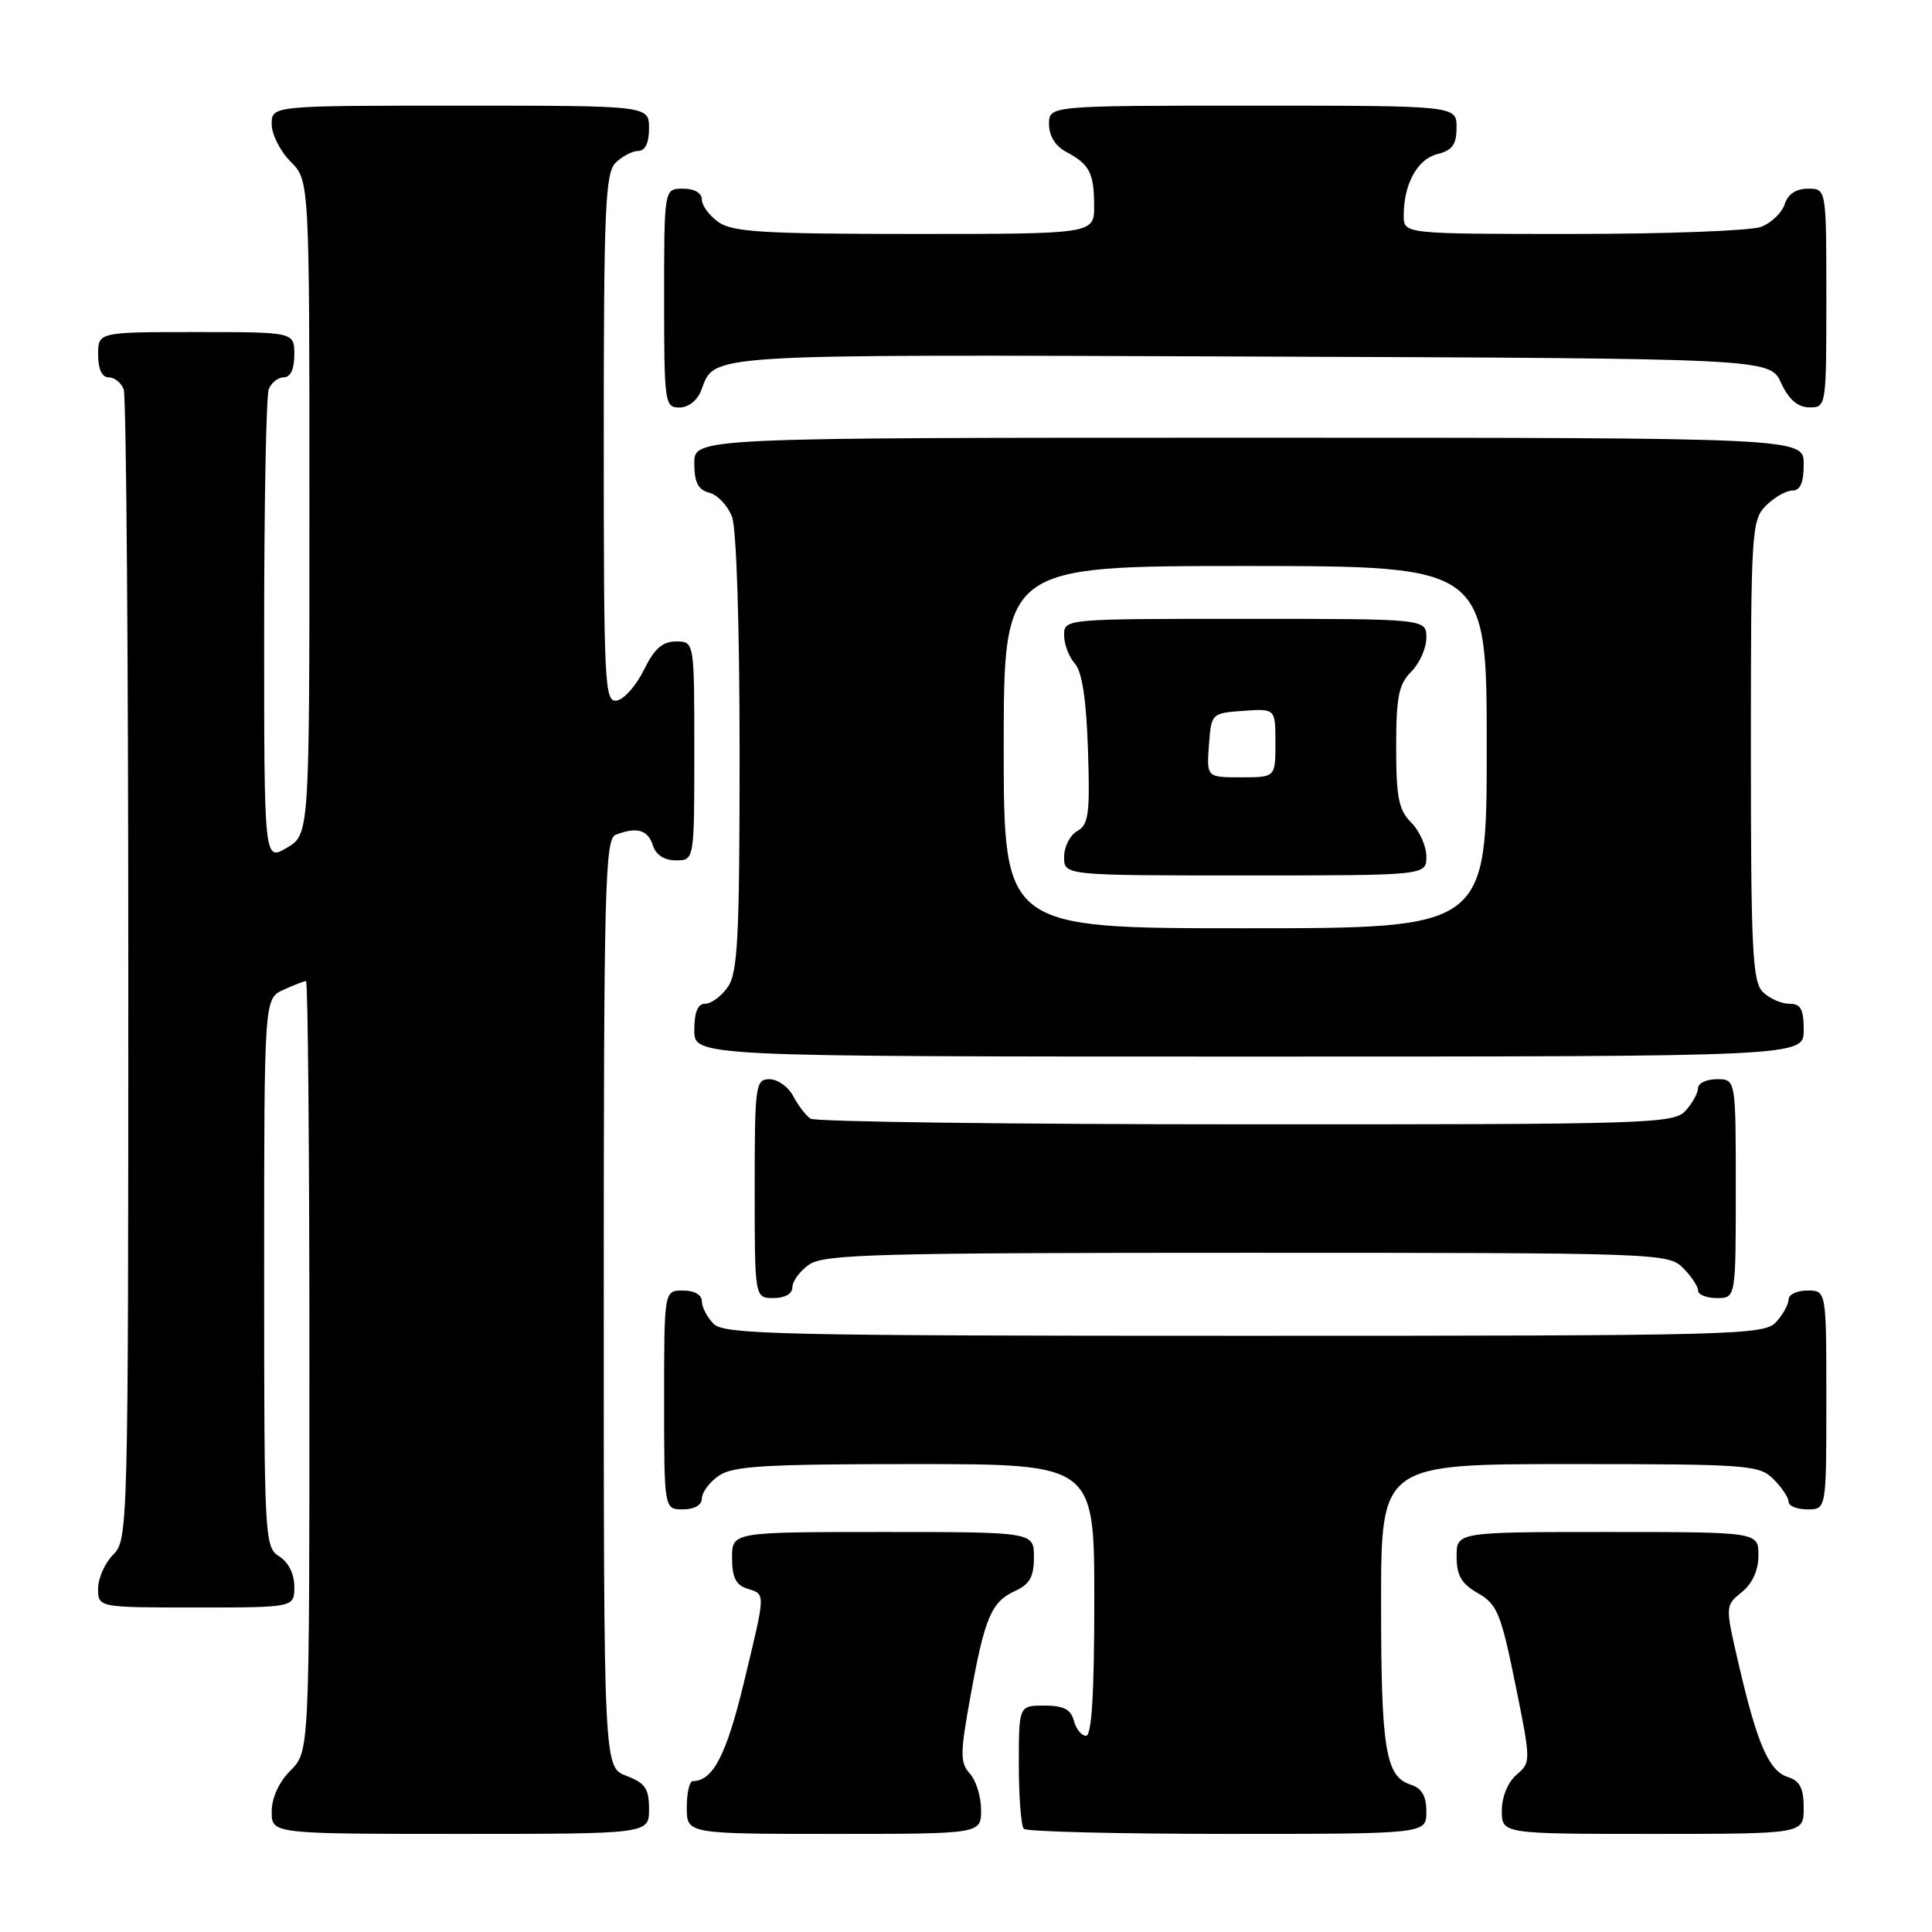 <?xml version="1.0" encoding="UTF-8" standalone="no"?>
<!DOCTYPE svg PUBLIC "-//W3C//DTD SVG 1.1//EN" "http://www.w3.org/Graphics/SVG/1.1/DTD/svg11.dtd" >
<svg xmlns="http://www.w3.org/2000/svg" xmlns:xlink="http://www.w3.org/1999/xlink" version="1.1" viewBox="0 0 256 256">
 <g >
 <path fill="currentColor"
d=" M 86.00 239.72 C 86.00 236.99 85.49 236.25 83.00 235.31 C 80.00 234.17 80.00 234.17 80.00 172.69 C 80.00 117.55 80.16 111.15 81.58 110.61 C 84.38 109.53 85.85 109.95 86.50 112.00 C 86.91 113.28 88.01 114.00 89.57 114.00 C 92.00 114.00 92.00 114.00 92.00 99.50 C 92.00 85.00 92.00 85.00 89.58 85.00 C 87.78 85.00 86.70 85.96 85.33 88.75 C 84.32 90.81 82.71 92.65 81.75 92.82 C 80.11 93.13 80.00 90.94 80.00 58.14 C 80.00 27.66 80.20 22.94 81.57 21.57 C 82.44 20.71 83.79 20.00 84.57 20.00 C 85.49 20.00 86.00 18.93 86.00 17.00 C 86.00 14.00 86.00 14.00 61.00 14.00 C 36.00 14.00 36.00 14.00 36.00 16.45 C 36.00 17.80 37.12 20.03 38.50 21.41 C 41.00 23.91 41.00 23.91 41.00 67.24 C 41.00 110.57 41.00 110.57 38.00 112.34 C 35.00 114.11 35.00 114.11 35.00 83.64 C 35.00 66.88 35.27 52.45 35.61 51.58 C 35.94 50.71 36.84 50.00 37.61 50.00 C 38.49 50.00 39.00 48.90 39.00 47.00 C 39.00 44.00 39.00 44.00 26.00 44.00 C 13.00 44.00 13.00 44.00 13.00 47.00 C 13.00 48.90 13.51 50.00 14.39 50.00 C 15.16 50.00 16.06 50.71 16.39 51.58 C 16.73 52.45 17.00 87.10 17.00 128.58 C 17.00 202.67 16.96 204.04 15.00 206.00 C 13.90 207.10 13.00 209.12 13.00 210.50 C 13.00 213.00 13.00 213.00 26.00 213.00 C 39.00 213.00 39.00 213.00 39.00 210.24 C 39.00 208.56 38.22 206.99 37.00 206.23 C 35.06 205.02 35.00 203.90 35.00 168.65 C 35.00 132.32 35.00 132.32 37.55 131.16 C 38.95 130.52 40.30 130.00 40.55 130.00 C 40.80 130.00 41.00 152.97 41.00 181.05 C 41.00 232.09 41.00 232.09 38.50 234.59 C 36.96 236.13 36.00 238.23 36.00 240.05 C 36.00 243.00 36.00 243.00 61.00 243.00 C 86.00 243.00 86.00 243.00 86.00 239.72 Z  M 130.00 239.83 C 130.00 238.08 129.33 235.92 128.52 235.02 C 127.21 233.57 127.21 232.40 128.56 224.94 C 130.46 214.36 131.34 212.26 134.49 210.82 C 136.44 209.93 137.00 208.94 137.00 206.34 C 137.00 203.00 137.00 203.00 117.00 203.00 C 97.00 203.00 97.00 203.00 97.00 206.43 C 97.00 208.99 97.51 210.03 99.00 210.50 C 101.48 211.29 101.50 210.79 98.51 223.19 C 96.23 232.59 94.45 236.00 91.81 236.00 C 91.36 236.00 91.00 237.57 91.00 239.50 C 91.00 243.00 91.00 243.00 110.50 243.00 C 130.00 243.00 130.00 243.00 130.00 239.83 Z  M 189.00 240.07 C 189.00 237.99 188.40 236.95 186.94 236.48 C 183.59 235.42 183.00 231.83 183.00 212.43 C 183.00 194.00 183.00 194.00 208.00 194.00 C 231.67 194.00 233.11 194.11 235.00 196.00 C 236.10 197.10 237.00 198.45 237.00 199.00 C 237.00 199.55 238.12 200.00 239.50 200.00 C 242.00 200.00 242.00 200.00 242.00 185.50 C 242.00 171.00 242.00 171.00 239.50 171.00 C 238.12 171.00 237.00 171.53 237.00 172.17 C 237.00 172.82 236.26 174.17 235.35 175.17 C 233.77 176.91 230.27 177.00 164.92 177.00 C 103.73 177.00 95.97 176.83 94.57 175.43 C 93.71 174.56 93.00 173.21 93.00 172.43 C 93.00 171.57 92.00 171.00 90.50 171.00 C 88.00 171.00 88.00 171.00 88.00 185.50 C 88.00 200.00 88.00 200.00 90.50 200.00 C 92.01 200.00 93.00 199.43 93.00 198.56 C 93.00 197.76 94.00 196.41 95.22 195.56 C 97.08 194.25 101.32 194.00 121.22 194.00 C 145.00 194.00 145.00 194.00 145.00 212.00 C 145.00 224.36 144.66 230.00 143.91 230.00 C 143.30 230.00 142.58 229.10 142.29 228.00 C 141.90 226.50 140.93 226.00 138.38 226.00 C 135.00 226.00 135.00 226.00 135.00 233.83 C 135.00 238.14 135.30 241.97 135.67 242.33 C 136.03 242.70 148.18 243.00 162.67 243.00 C 189.00 243.00 189.00 243.00 189.00 240.07 Z  M 239.00 239.57 C 239.00 236.96 238.50 235.97 236.91 235.47 C 234.40 234.68 232.85 231.13 230.41 220.63 C 228.58 212.76 228.58 212.76 230.79 210.97 C 232.21 209.82 233.00 208.07 233.00 206.09 C 233.00 203.00 233.00 203.00 213.00 203.00 C 193.00 203.00 193.00 203.00 193.01 206.25 C 193.01 208.77 193.65 209.86 195.84 211.11 C 198.37 212.55 198.88 213.77 200.78 223.11 C 202.87 233.40 202.87 233.52 200.95 235.16 C 199.80 236.14 199.00 238.08 199.00 239.91 C 199.00 243.00 199.00 243.00 219.00 243.00 C 239.00 243.00 239.00 243.00 239.00 239.57 Z  M 105.00 170.56 C 105.00 169.76 106.00 168.41 107.22 167.56 C 109.17 166.19 116.36 166.00 165.22 166.00 C 219.67 166.00 221.05 166.05 223.00 168.00 C 224.10 169.10 225.00 170.45 225.00 171.00 C 225.00 171.55 226.12 172.00 227.50 172.00 C 230.00 172.00 230.00 172.00 230.00 157.50 C 230.00 143.00 230.00 143.00 227.50 143.00 C 226.12 143.00 225.00 143.53 225.00 144.17 C 225.00 144.82 224.26 146.17 223.35 147.17 C 221.78 148.90 218.66 149.00 165.10 148.98 C 133.97 148.98 108.00 148.64 107.40 148.23 C 106.79 147.83 105.77 146.49 105.11 145.25 C 104.46 144.01 103.05 143.00 101.96 143.00 C 100.10 143.00 100.00 143.75 100.00 157.50 C 100.00 172.00 100.00 172.00 102.50 172.00 C 104.01 172.00 105.00 171.43 105.00 170.56 Z  M 239.00 136.50 C 239.00 133.71 238.61 133.00 237.07 133.00 C 236.01 133.00 234.44 132.29 233.57 131.43 C 232.21 130.07 232.00 125.76 232.00 99.43 C 232.00 70.33 232.09 68.91 234.00 67.00 C 235.10 65.90 236.68 65.00 237.50 65.00 C 238.55 65.00 239.00 63.94 239.00 61.50 C 239.00 58.00 239.00 58.00 165.50 58.00 C 92.00 58.00 92.00 58.00 92.00 61.38 C 92.00 63.92 92.50 64.90 93.99 65.29 C 95.08 65.57 96.43 67.00 96.99 68.47 C 97.59 70.04 98.00 82.89 98.00 99.84 C 98.00 124.21 97.76 128.89 96.44 130.78 C 95.59 132.00 94.24 133.00 93.44 133.00 C 92.46 133.00 92.00 134.12 92.00 136.50 C 92.00 140.00 92.00 140.00 165.50 140.00 C 239.00 140.00 239.00 140.00 239.00 136.50 Z  M 92.92 51.71 C 94.78 46.83 92.49 46.97 165.61 47.24 C 234.50 47.50 234.50 47.50 236.00 50.73 C 237.03 52.95 238.20 53.96 239.75 53.98 C 241.98 54.00 242.00 53.88 242.00 39.50 C 242.00 25.00 242.00 25.00 239.57 25.00 C 237.99 25.00 236.91 25.72 236.48 27.06 C 236.12 28.19 234.71 29.54 233.35 30.06 C 231.99 30.58 220.77 31.00 208.43 31.00 C 186.00 31.00 186.00 31.00 186.00 28.57 C 186.00 24.38 187.80 21.09 190.46 20.42 C 192.45 19.92 193.00 19.15 193.00 16.89 C 193.00 14.00 193.00 14.00 166.00 14.00 C 139.00 14.00 139.00 14.00 139.00 16.46 C 139.00 18.00 139.85 19.37 141.25 20.11 C 144.36 21.75 144.97 22.92 144.98 27.25 C 145.00 31.00 145.00 31.00 121.22 31.00 C 101.32 31.00 97.08 30.75 95.22 29.44 C 94.00 28.59 93.00 27.24 93.00 26.44 C 93.00 25.57 92.01 25.00 90.50 25.00 C 88.00 25.00 88.00 25.00 88.00 39.50 C 88.00 53.39 88.08 54.00 90.02 54.00 C 91.22 54.00 92.41 53.06 92.92 51.71 Z  M 133.00 99.00 C 133.00 75.00 133.00 75.00 165.00 75.00 C 197.00 75.00 197.00 75.00 197.00 99.00 C 197.00 123.00 197.00 123.00 165.00 123.00 C 133.00 123.00 133.00 123.00 133.00 99.00 Z  M 189.00 113.50 C 189.00 112.12 188.10 110.10 187.00 109.00 C 185.33 107.33 185.00 105.67 185.00 99.00 C 185.00 92.33 185.33 90.67 187.00 89.00 C 188.10 87.90 189.00 85.88 189.00 84.50 C 189.00 82.00 189.00 82.00 165.00 82.00 C 141.04 82.00 141.00 82.00 141.00 84.17 C 141.00 85.37 141.64 87.05 142.42 87.92 C 143.38 89.00 143.94 92.64 144.16 99.32 C 144.44 107.83 144.25 109.28 142.74 110.12 C 141.78 110.66 141.00 112.20 141.00 113.55 C 141.00 116.00 141.00 116.00 165.00 116.00 C 189.00 116.00 189.00 116.00 189.00 113.50 Z  M 160.19 98.75 C 160.50 94.52 160.52 94.50 164.75 94.19 C 169.00 93.89 169.00 93.89 169.00 98.44 C 169.00 103.00 169.00 103.00 164.44 103.00 C 159.89 103.00 159.89 103.00 160.19 98.75 Z "/>
</g>
</svg>